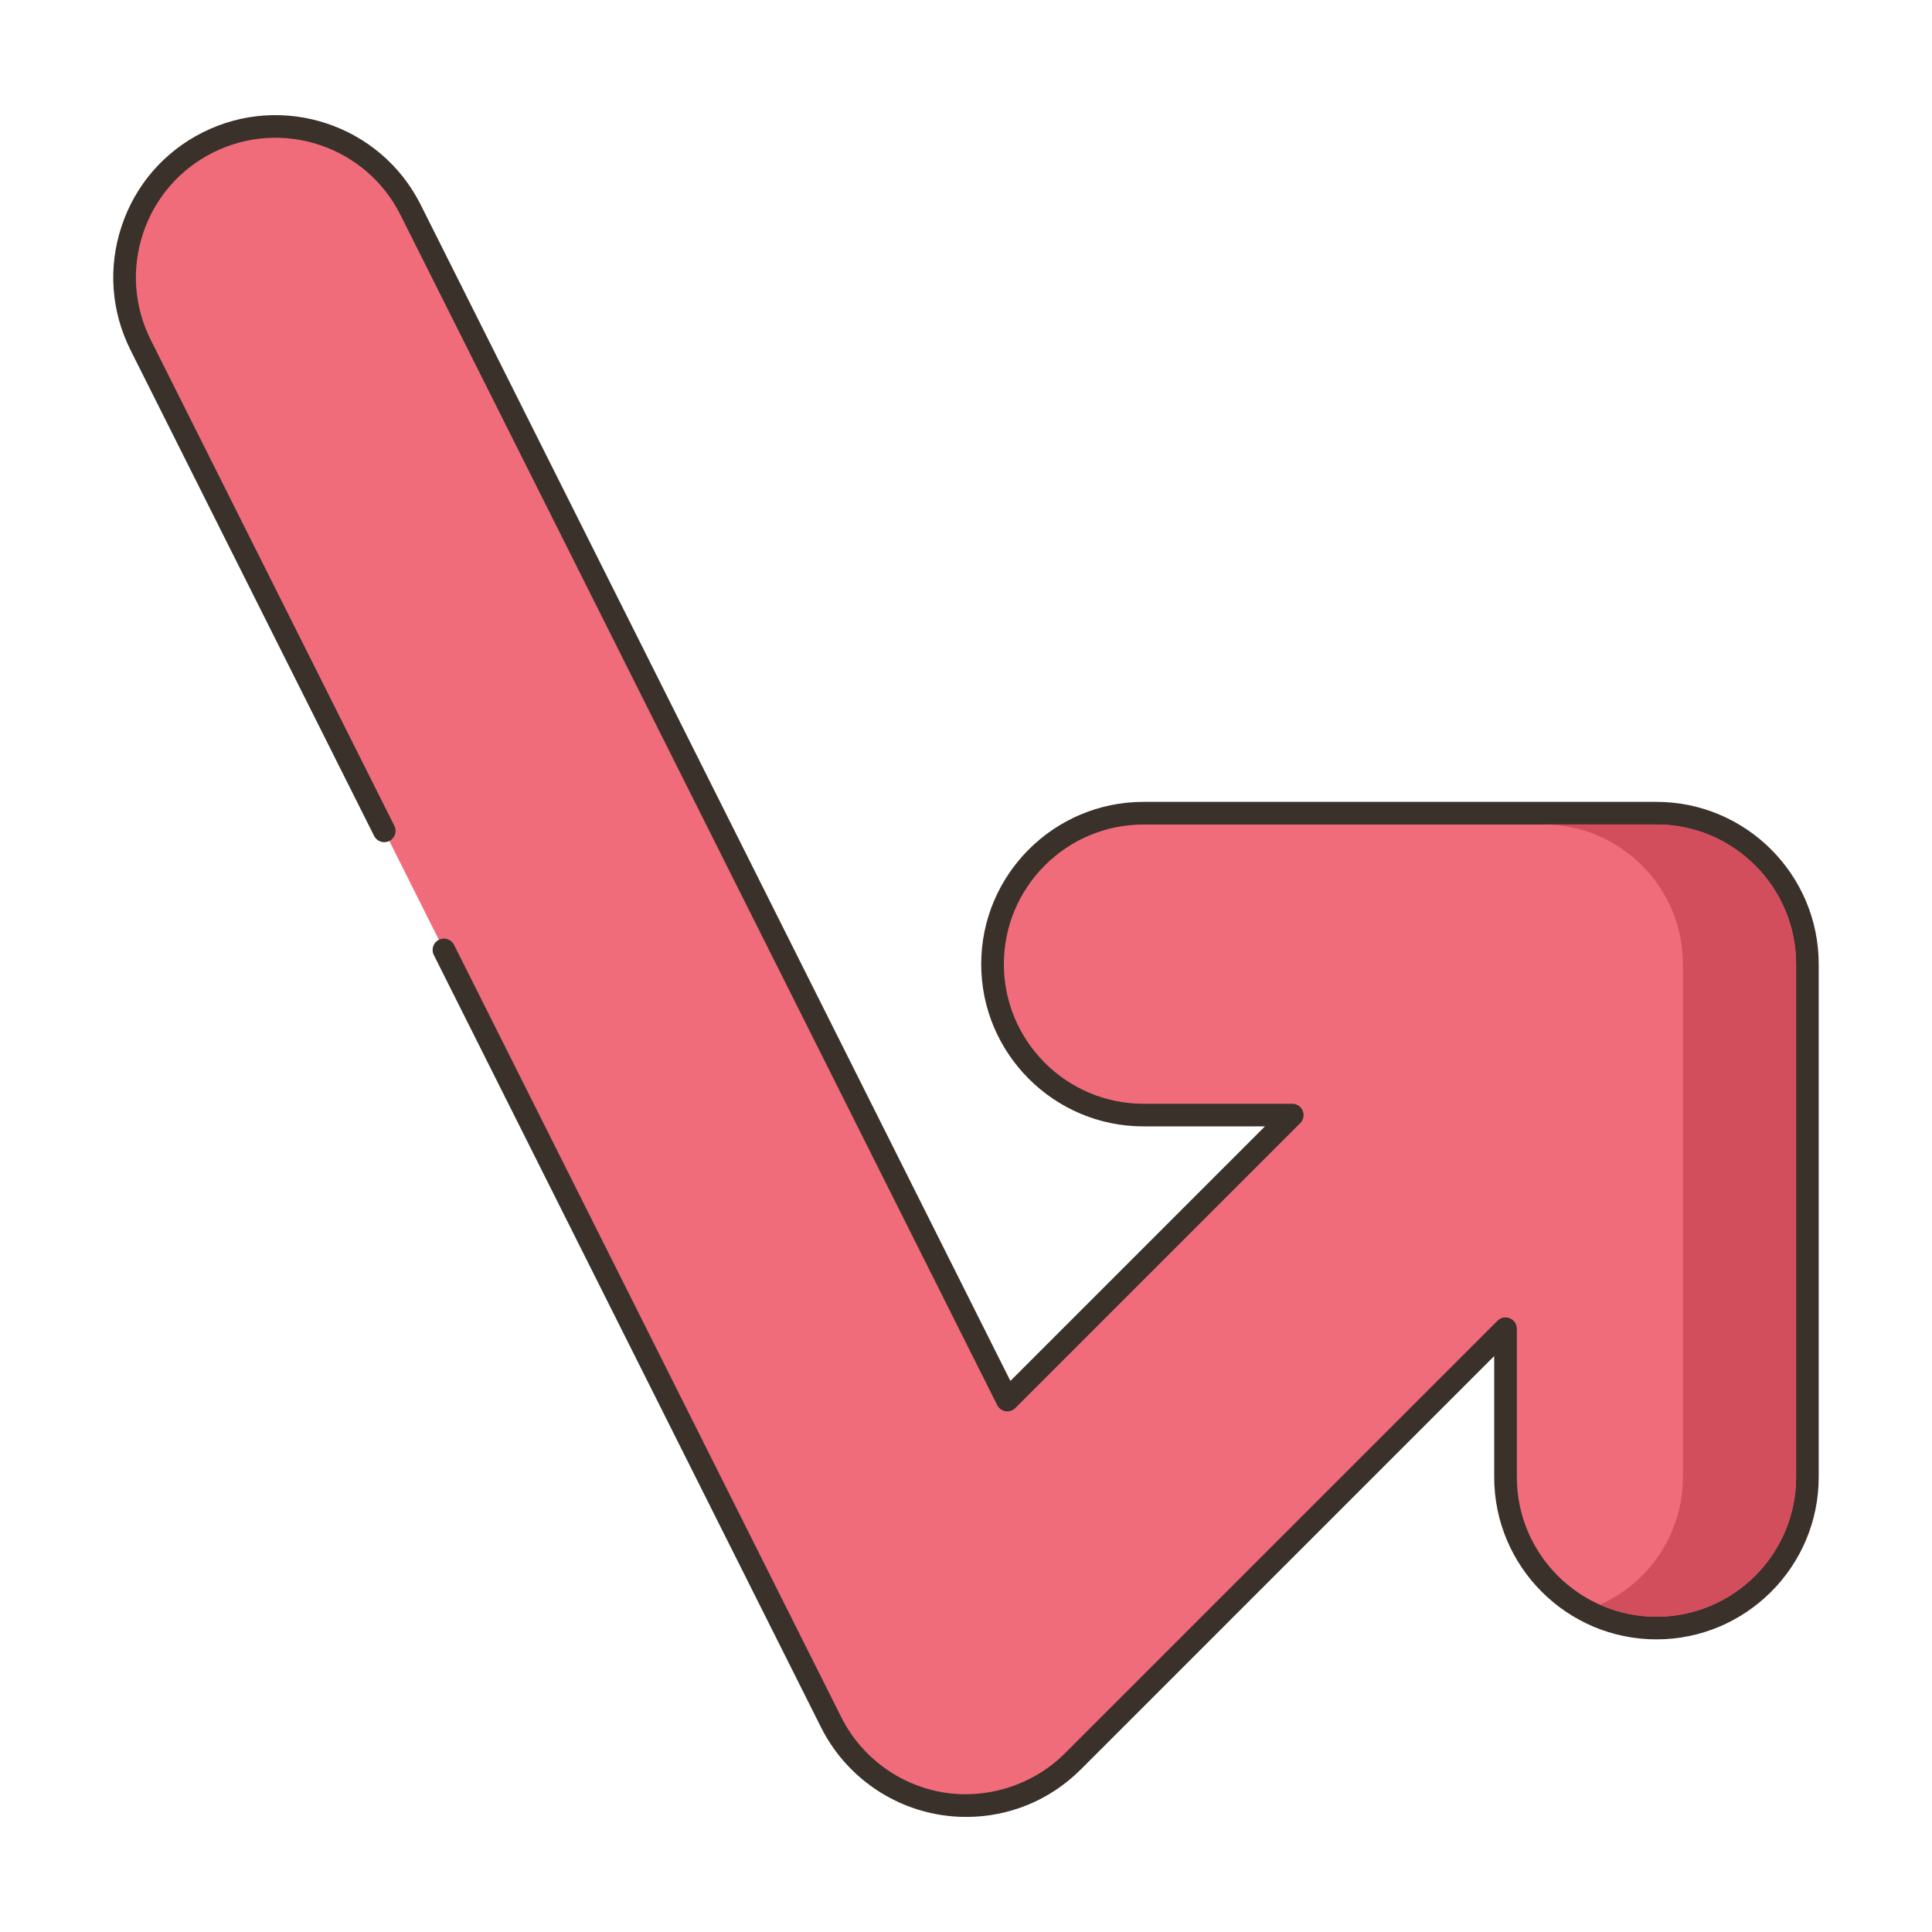 <svg id="Layer_1" height="512" viewBox="0 0 256 256" width="512" xmlns="http://www.w3.org/2000/svg">
  <g>
    <path
      d="m58.823 125.868 51.314 102.347c2.88 5.744 8.343 9.754 14.686 10.78 1.065.172 2.132.257 3.194.257 5.26 0 10.361-2.078 14.141-5.858l57.331-57.331v19.661c0 11.046 8.954 20 20 20s20-8.954 20-20v-67.973c0-11.046-8.954-20-20-20h-67.973c-11.046 0-20 8.954-20 20s8.954 20 20 20h19.716l-37.759 37.759-79.078-157.722c-4.952-9.874-16.969-13.865-26.843-8.915-9.874 4.951-13.866 16.969-8.915 26.843l32.277 64.378z"
      fill="#f16c7a" />
    <path
      d="m128.017 240.752c-1.143 0-2.298-.093-3.433-.276-6.799-1.1-12.701-5.432-15.788-11.588l-51.314-102.348c-.372-.741-.072-1.642.669-2.013.74-.371 1.642-.072 2.013.669l51.314 102.348c2.656 5.297 7.735 9.025 13.584 9.971 5.814.938 11.896-1.042 16.035-5.181l57.331-57.331c.428-.429 1.074-.559 1.635-.325.56.232.926.779.926 1.386v19.661c0 10.201 8.299 18.5 18.5 18.5s18.5-8.299 18.5-18.5v-67.973c0-10.201-8.299-18.5-18.5-18.5h-67.973c-10.201 0-18.5 8.299-18.5 18.5s8.299 18.5 18.5 18.5h19.716c.607 0 1.154.365 1.386.926s.104 1.206-.325 1.635l-37.759 37.759c-.34.341-.824.496-1.3.42-.476-.077-.886-.378-1.102-.809l-79.078-157.723c-4.573-9.118-15.711-12.818-24.83-8.247-4.417 2.215-7.708 6.017-9.266 10.707s-1.196 9.705 1.019 14.123l32.277 64.378c.372.741.072 1.642-.669 2.013-.74.372-1.642.073-2.013-.669l-32.276-64.377c-2.574-5.134-2.995-10.962-1.185-16.413 1.81-5.45 5.634-9.87 10.768-12.443 10.595-5.313 23.541-1.014 28.856 9.583l78.146 155.865 33.729-33.729h-16.095c-11.855 0-21.5-9.645-21.5-21.5s9.645-21.5 21.5-21.5h67.973c11.855 0 21.5 9.645 21.5 21.5v67.973c0 11.855-9.645 21.5-21.5 21.5s-21.5-9.645-21.5-21.5v-16.04l-54.77 54.77c-4.06 4.062-9.459 6.298-15.201 6.298z"
      fill="#3a312a" />
    <path
      d="m237.994 127.75v67.97c0 10.21-8.3 18.5-18.5 18.5-2.67 0-5.2-.57-7.5-1.59 6.48-2.88 11-9.37 11-16.91v-67.97c0-10.2-8.3-18.5-18.5-18.5h15c10.2 0 18.5 8.3 18.5 18.5z"
      fill="#d34e5c" />
  </g>
</svg>